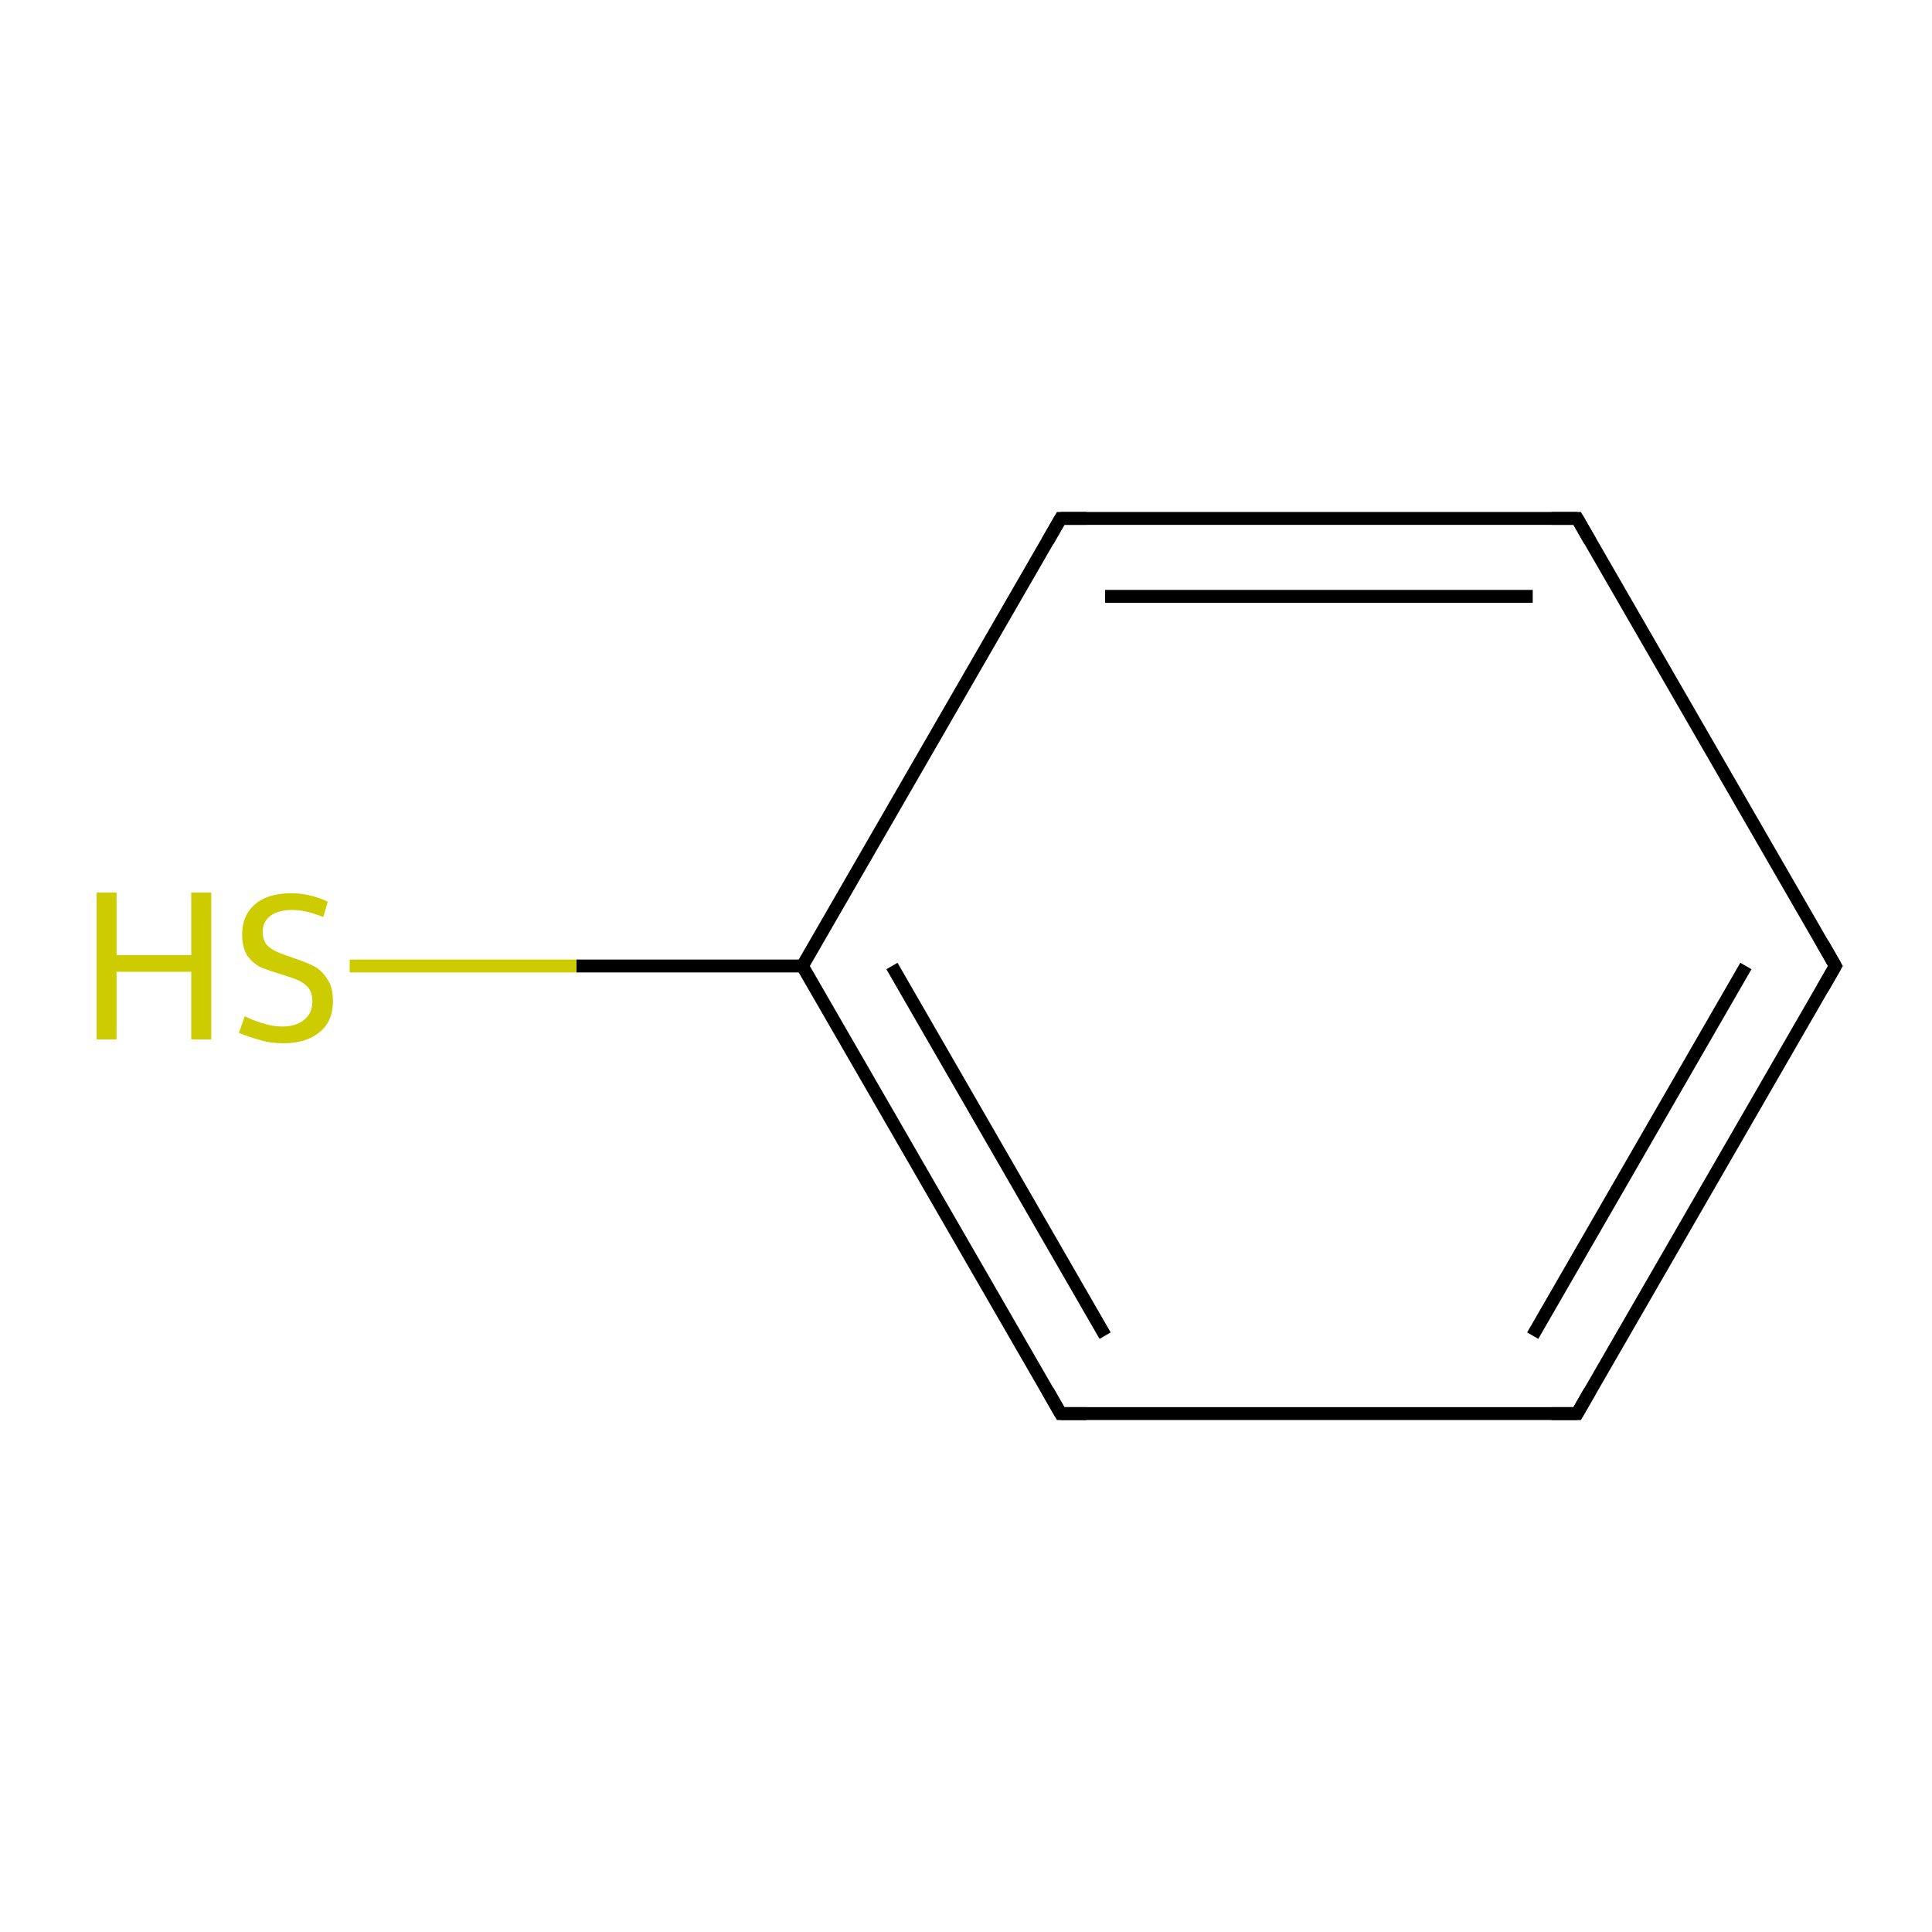 <?xml version='1.0' encoding='iso-8859-1'?>
<svg version='1.1' baseProfile='full'
              xmlns='http://www.w3.org/2000/svg'
                      xmlns:rdkit='http://www.rdkit.org/xml'
                      xmlns:xlink='http://www.w3.org/1999/xlink'
                  xml:space='preserve'
width='300px' height='300px' viewBox='0 0 300 300'>
<!-- END OF HEADER -->
<rect style='opacity:1.0;fill:#FFFFFF;stroke:none' width='300.0' height='300.0' x='0.0' y='0.0'> </rect>
<path class='bond-0 atom-0 atom-1' d='M 285.0,150.0 L 244.9,219.5' style='fill:none;fill-rule:evenodd;stroke:#000000;stroke-width:2.0px;stroke-linecap:butt;stroke-linejoin:miter;stroke-opacity:1' />
<path class='bond-0 atom-0 atom-1' d='M 271.1,150.0 L 238.0,207.4' style='fill:none;fill-rule:evenodd;stroke:#000000;stroke-width:2.0px;stroke-linecap:butt;stroke-linejoin:miter;stroke-opacity:1' />
<path class='bond-1 atom-1 atom-2' d='M 244.9,219.5 L 164.7,219.5' style='fill:none;fill-rule:evenodd;stroke:#000000;stroke-width:2.0px;stroke-linecap:butt;stroke-linejoin:miter;stroke-opacity:1' />
<path class='bond-2 atom-2 atom-3' d='M 164.7,219.5 L 124.6,150.0' style='fill:none;fill-rule:evenodd;stroke:#000000;stroke-width:2.0px;stroke-linecap:butt;stroke-linejoin:miter;stroke-opacity:1' />
<path class='bond-2 atom-2 atom-3' d='M 171.6,207.4 L 138.5,150.0' style='fill:none;fill-rule:evenodd;stroke:#000000;stroke-width:2.0px;stroke-linecap:butt;stroke-linejoin:miter;stroke-opacity:1' />
<path class='bond-3 atom-3 atom-4' d='M 124.6,150.0 L 164.7,80.5' style='fill:none;fill-rule:evenodd;stroke:#000000;stroke-width:2.0px;stroke-linecap:butt;stroke-linejoin:miter;stroke-opacity:1' />
<path class='bond-4 atom-4 atom-5' d='M 164.7,80.5 L 244.9,80.5' style='fill:none;fill-rule:evenodd;stroke:#000000;stroke-width:2.0px;stroke-linecap:butt;stroke-linejoin:miter;stroke-opacity:1' />
<path class='bond-4 atom-4 atom-5' d='M 171.6,92.6 L 238.0,92.6' style='fill:none;fill-rule:evenodd;stroke:#000000;stroke-width:2.0px;stroke-linecap:butt;stroke-linejoin:miter;stroke-opacity:1' />
<path class='bond-5 atom-3 atom-6' d='M 124.6,150.0 L 89.5,150.0' style='fill:none;fill-rule:evenodd;stroke:#000000;stroke-width:2.0px;stroke-linecap:butt;stroke-linejoin:miter;stroke-opacity:1' />
<path class='bond-5 atom-3 atom-6' d='M 89.5,150.0 L 54.3,150.0' style='fill:none;fill-rule:evenodd;stroke:#CCCC00;stroke-width:2.0px;stroke-linecap:butt;stroke-linejoin:miter;stroke-opacity:1' />
<path class='bond-6 atom-5 atom-0' d='M 244.9,80.5 L 285.0,150.0' style='fill:none;fill-rule:evenodd;stroke:#000000;stroke-width:2.0px;stroke-linecap:butt;stroke-linejoin:miter;stroke-opacity:1' />
<path d='M 283.0,153.5 L 285.0,150.0 L 283.0,146.5' style='fill:none;stroke:#000000;stroke-width:2.0px;stroke-linecap:butt;stroke-linejoin:miter;stroke-miterlimit:10;stroke-opacity:1;' />
<path d='M 246.9,216.0 L 244.9,219.5 L 240.9,219.5' style='fill:none;stroke:#000000;stroke-width:2.0px;stroke-linecap:butt;stroke-linejoin:miter;stroke-miterlimit:10;stroke-opacity:1;' />
<path d='M 168.7,219.5 L 164.7,219.5 L 162.7,216.0' style='fill:none;stroke:#000000;stroke-width:2.0px;stroke-linecap:butt;stroke-linejoin:miter;stroke-miterlimit:10;stroke-opacity:1;' />
<path d='M 162.7,84.0 L 164.7,80.5 L 168.7,80.5' style='fill:none;stroke:#000000;stroke-width:2.0px;stroke-linecap:butt;stroke-linejoin:miter;stroke-miterlimit:10;stroke-opacity:1;' />
<path d='M 240.9,80.5 L 244.9,80.5 L 246.9,84.0' style='fill:none;stroke:#000000;stroke-width:2.0px;stroke-linecap:butt;stroke-linejoin:miter;stroke-miterlimit:10;stroke-opacity:1;' />
<path class='atom-6' d='M 15.0 138.6
L 18.1 138.6
L 18.1 148.3
L 29.7 148.3
L 29.7 138.6
L 32.8 138.6
L 32.8 161.4
L 29.7 161.4
L 29.7 150.9
L 18.1 150.9
L 18.1 161.4
L 15.0 161.4
L 15.0 138.6
' fill='#CCCC00'/>
<path class='atom-6' d='M 38.0 157.8
Q 38.2 157.9, 39.3 158.4
Q 40.4 158.8, 41.5 159.1
Q 42.7 159.4, 43.9 159.4
Q 46.0 159.4, 47.3 158.3
Q 48.5 157.3, 48.5 155.5
Q 48.5 154.2, 47.9 153.4
Q 47.3 152.7, 46.3 152.2
Q 45.3 151.8, 43.7 151.3
Q 41.7 150.7, 40.5 150.2
Q 39.3 149.6, 38.4 148.4
Q 37.6 147.1, 37.6 145.1
Q 37.6 142.2, 39.5 140.5
Q 41.5 138.7, 45.3 138.7
Q 48.0 138.7, 50.9 140.0
L 50.2 142.4
Q 47.5 141.3, 45.4 141.3
Q 43.2 141.3, 42.0 142.2
Q 40.8 143.1, 40.8 144.7
Q 40.8 145.9, 41.4 146.7
Q 42.1 147.4, 43.0 147.8
Q 43.9 148.2, 45.4 148.7
Q 47.5 149.4, 48.7 150.0
Q 49.9 150.6, 50.8 152.0
Q 51.7 153.2, 51.7 155.5
Q 51.7 158.6, 49.6 160.3
Q 47.5 162.0, 44.0 162.0
Q 42.0 162.0, 40.4 161.5
Q 38.9 161.1, 37.1 160.4
L 38.0 157.8
' fill='#CCCC00'/>
</svg>
